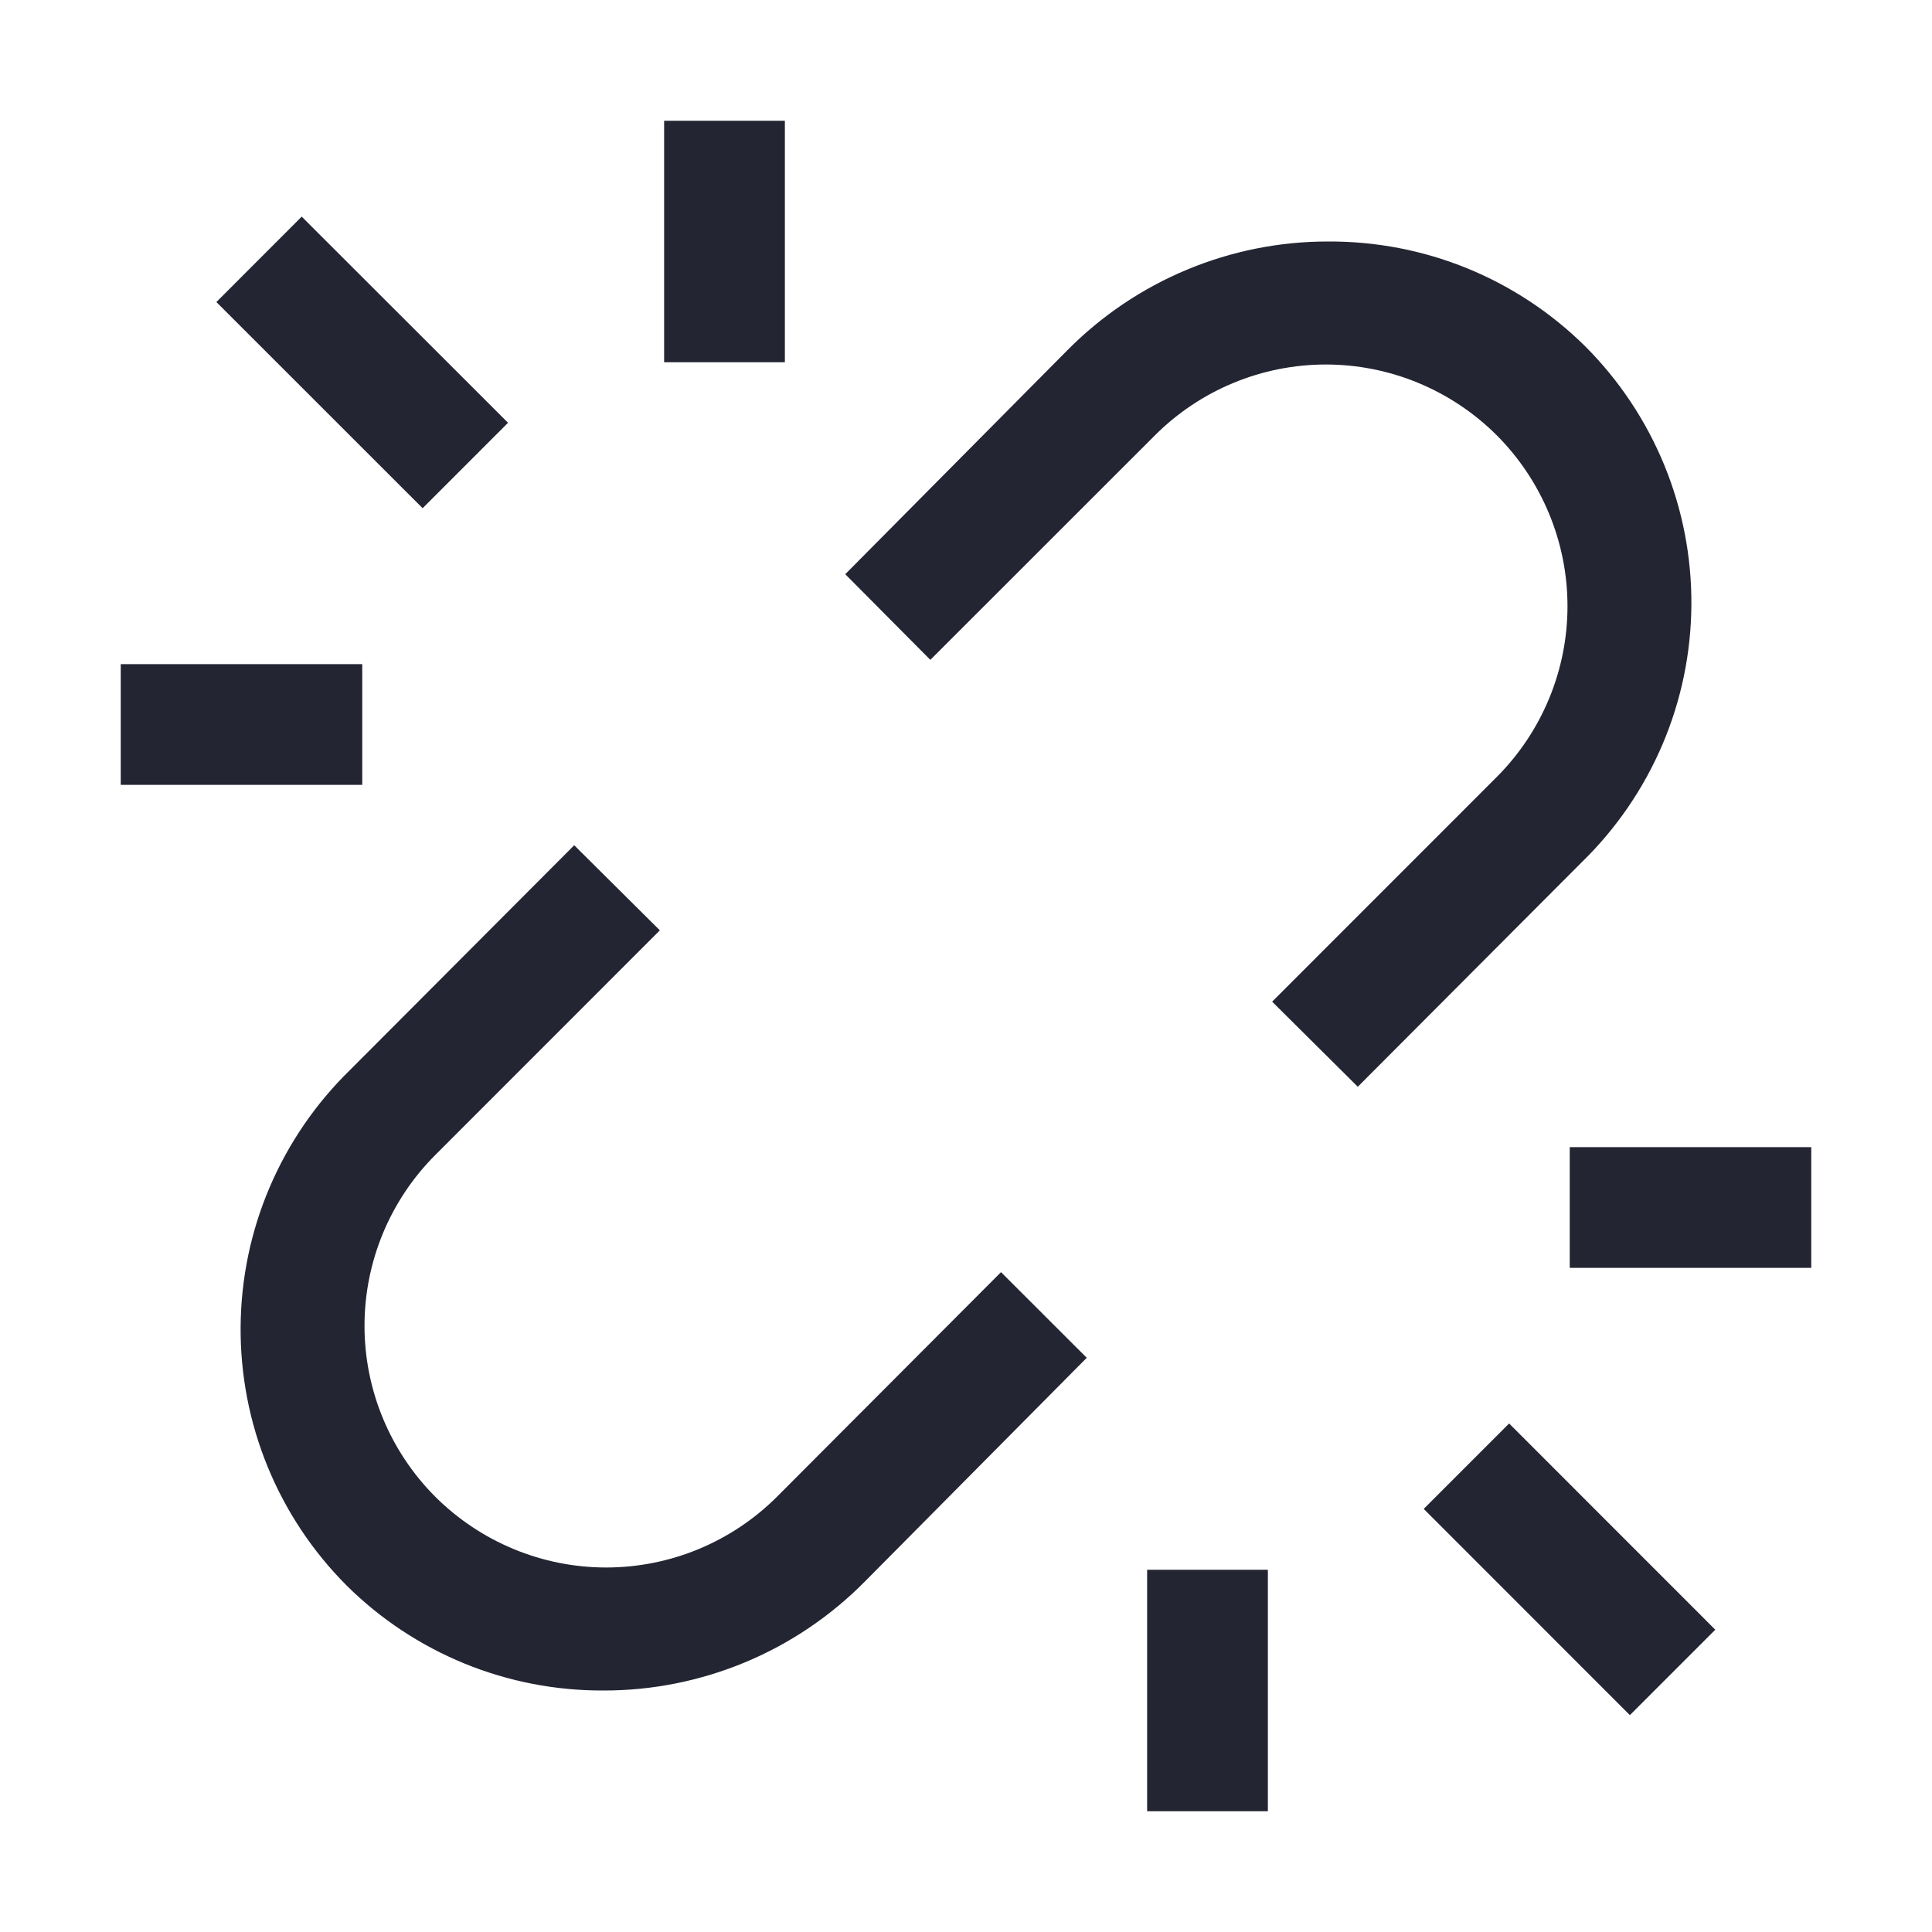 <svg width="24" height="24" viewBox="0 0 24 24" fill="none" xmlns="http://www.w3.org/2000/svg">
<path d="M2.688 3.752L3.748 2.691L6.311 5.252L5.25 6.313L2.688 3.752ZM17.686 18.744L18.747 17.683L21.308 20.245L20.247 21.306L17.686 18.744ZM8.25 1.5H9.75V4.5H8.25V1.5ZM1.5 8.25H4.5V9.75H1.5V8.25ZM19.5 14.25H22.5V15.75H19.5V14.25ZM14.25 19.5H15.75V22.5H14.25V19.5ZM12.435 15.803L9.652 18.593C9.374 18.871 9.043 19.092 8.679 19.243C8.315 19.394 7.924 19.472 7.53 19.472C7.136 19.472 6.745 19.394 6.381 19.243C6.017 19.092 5.686 18.871 5.407 18.593C4.845 18.03 4.528 17.266 4.528 16.47C4.528 15.674 4.845 14.91 5.407 14.348L8.197 11.557L7.133 10.5L4.35 13.29C3.923 13.706 3.583 14.202 3.349 14.75C3.115 15.298 2.993 15.887 2.989 16.483C2.985 17.079 3.099 17.67 3.325 18.221C3.551 18.772 3.884 19.273 4.305 19.695C4.725 20.112 5.224 20.442 5.772 20.666C6.321 20.89 6.908 21.003 7.5 21C8.103 21.001 8.699 20.881 9.255 20.65C9.812 20.418 10.316 20.078 10.74 19.65L13.5 16.867L12.435 15.803ZM11.557 8.197L14.348 5.407C14.626 5.129 14.957 4.908 15.321 4.757C15.685 4.606 16.076 4.528 16.47 4.528C16.864 4.528 17.255 4.606 17.619 4.757C17.983 4.908 18.314 5.129 18.593 5.407C18.871 5.686 19.092 6.017 19.243 6.381C19.394 6.745 19.472 7.136 19.472 7.53C19.472 7.924 19.394 8.315 19.243 8.679C19.092 9.043 18.871 9.374 18.593 9.652L15.803 12.443L16.867 13.5L19.65 10.71C20.077 10.294 20.417 9.798 20.651 9.25C20.885 8.702 21.007 8.113 21.011 7.517C21.015 6.921 20.901 6.33 20.675 5.779C20.449 5.228 20.116 4.727 19.695 4.305C19.274 3.888 18.776 3.558 18.228 3.334C17.679 3.11 17.092 2.997 16.5 3C15.898 2.999 15.301 3.118 14.745 3.35C14.188 3.582 13.684 3.922 13.26 4.35L10.5 7.133L11.557 8.197Z" fill="#232533"/>
</svg>
